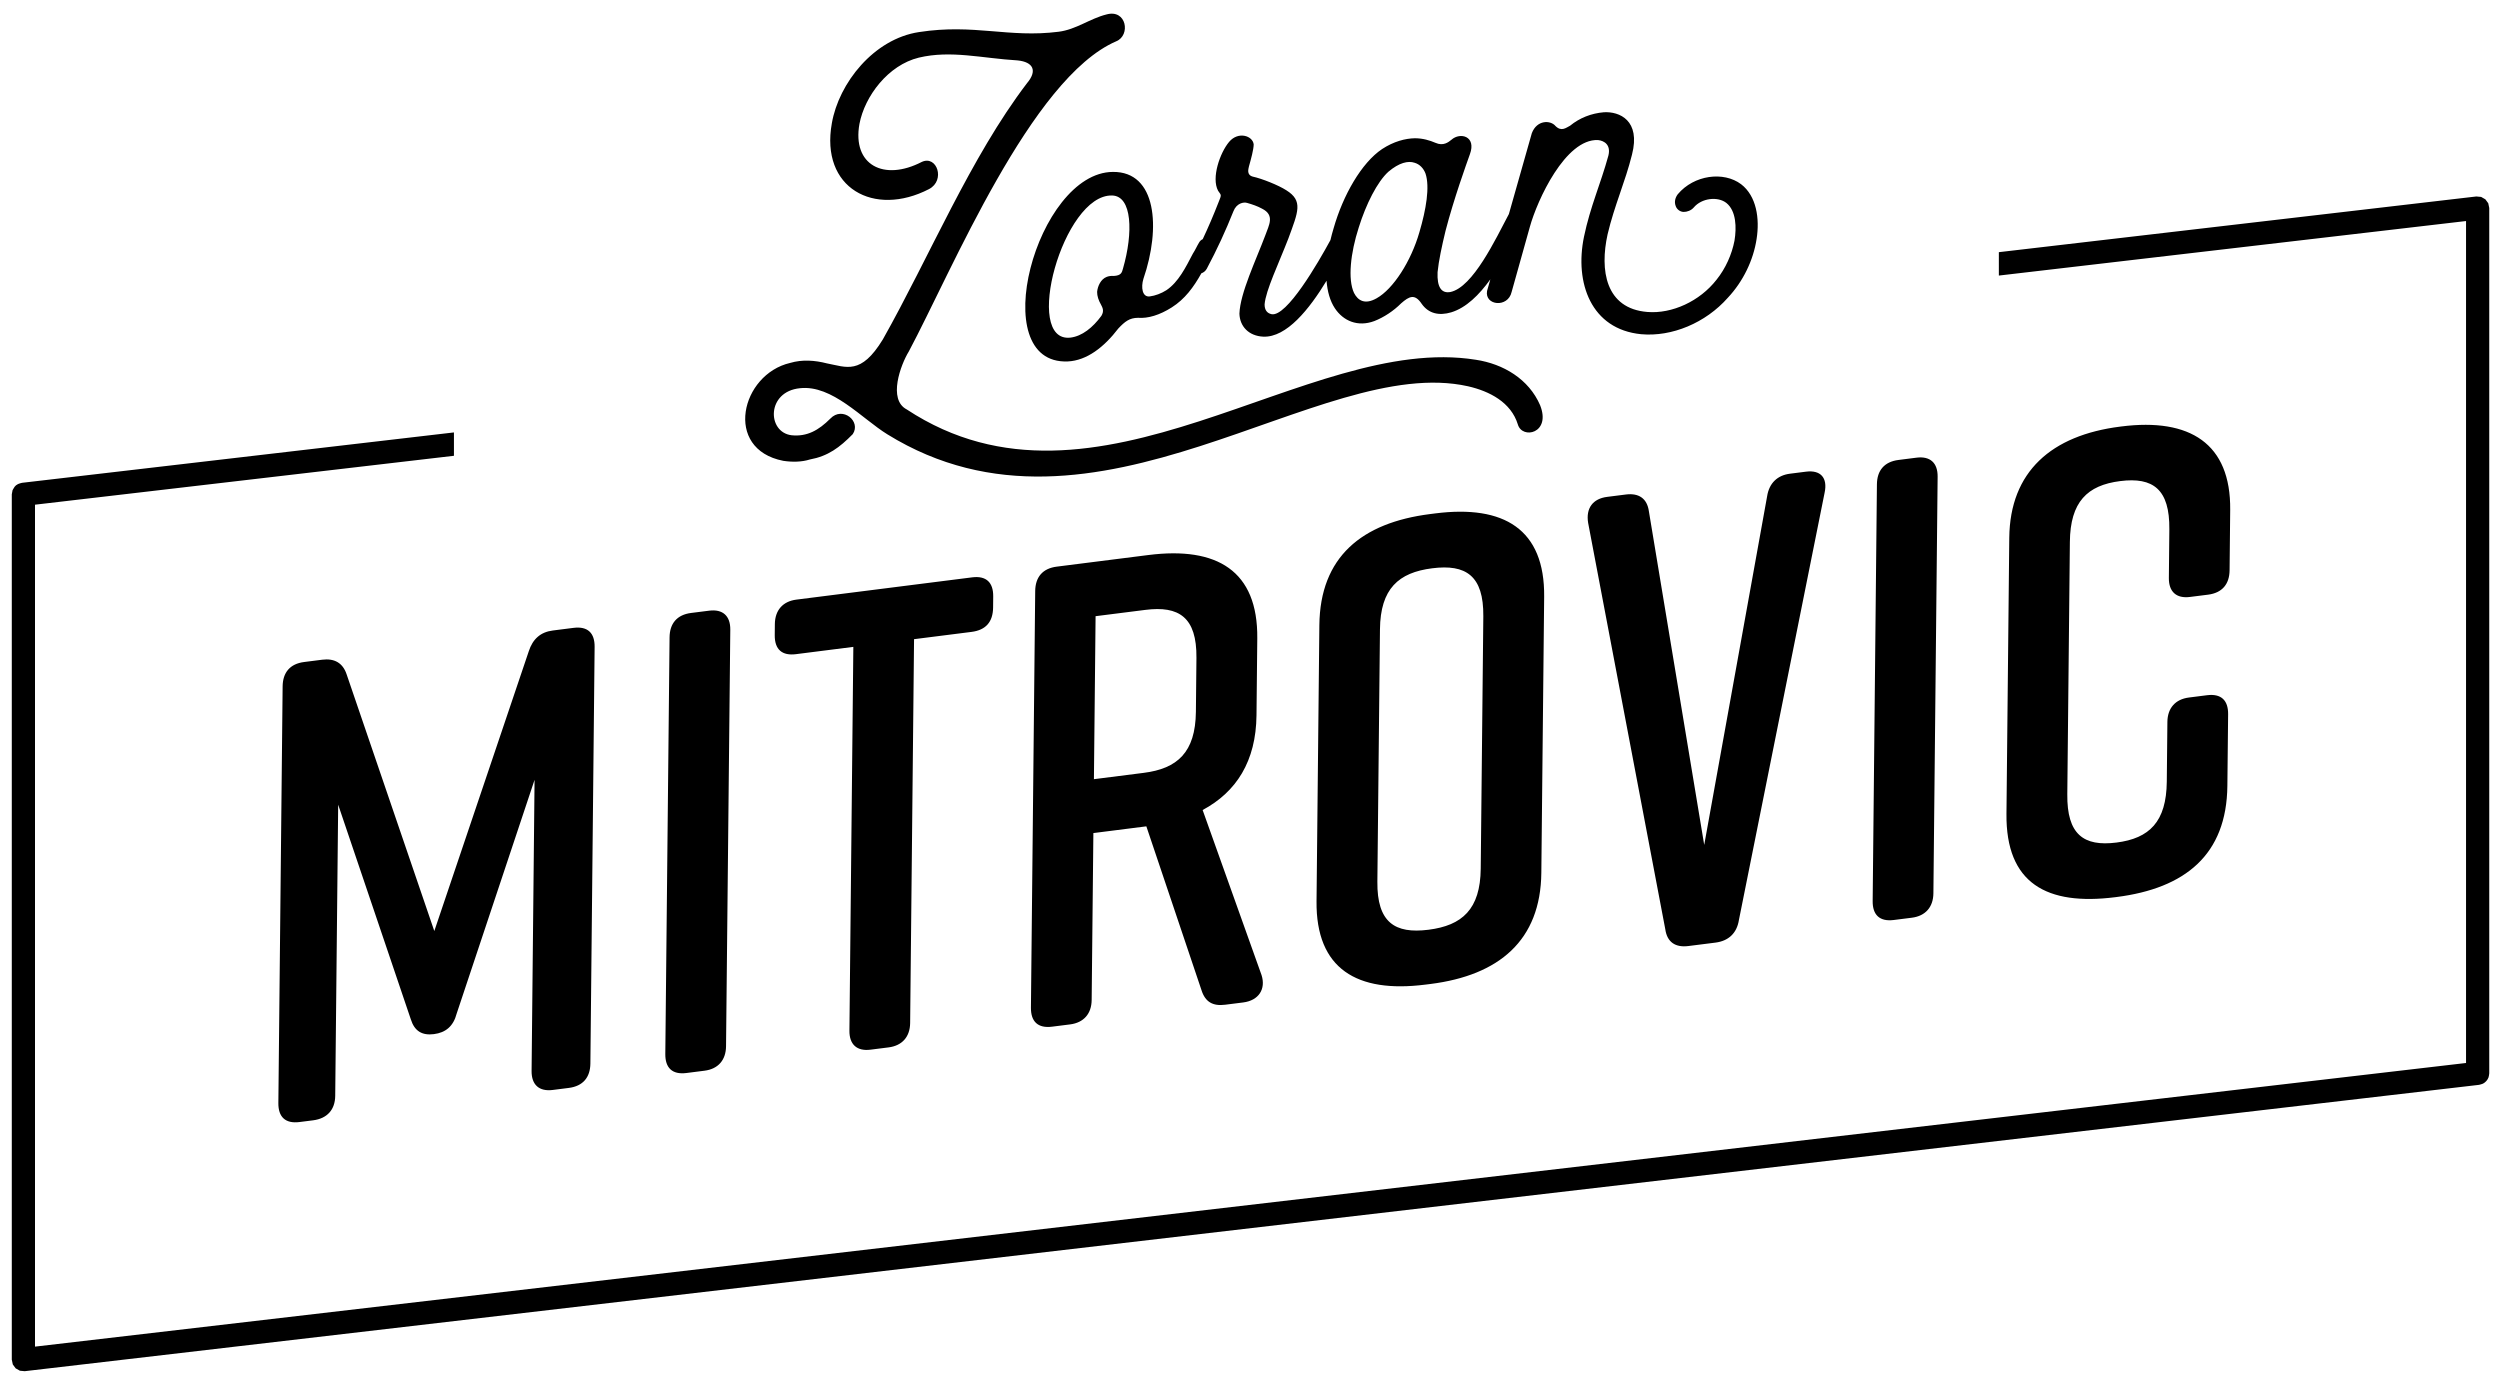 <svg width="137" height="76" viewBox="0 0 137 76" fill="none" xmlns="http://www.w3.org/2000/svg">
<path fill-rule="evenodd" clip-rule="evenodd" d="M109.537 13.819L135.702 10.767C135.79 10.775 135.878 10.784 135.967 10.791L136.198 10.923L136.356 11.138L136.411 11.398V58.818C136.398 58.894 136.397 58.973 136.37 59.044C136.314 59.19 136.207 59.31 136.069 59.383C136.001 59.417 135.922 59.427 135.849 59.45L1.355 75.141L1.09 75.116L0.859 74.985L0.701 74.771L0.646 74.51V27.09L0.688 26.864C0.791 26.694 0.802 26.623 0.988 26.526C1.056 26.491 1.135 26.481 1.208 26.458L24.876 23.697V24.977L1.918 27.657V73.795L135.139 58.252V12.113L109.537 15.101V13.819V13.819ZM29.294 42.735L29.131 58.69C29.124 59.446 29.544 59.824 30.288 59.73L31.172 59.618C31.951 59.519 32.345 59.037 32.353 58.281L32.585 35.447C32.593 34.691 32.209 34.308 31.43 34.407L30.297 34.551C29.625 34.635 29.196 35.014 28.977 35.688L23.8 51.02L18.995 36.954C18.789 36.333 18.332 36.067 17.659 36.152L16.668 36.278C15.889 36.376 15.496 36.858 15.488 37.614L15.254 60.447C15.247 61.204 15.632 61.587 16.411 61.488L17.154 61.394C17.933 61.296 18.362 60.809 18.37 60.053L18.532 44.098L22.513 55.859C22.719 56.516 23.141 56.751 23.778 56.67C24.416 56.589 24.843 56.247 25.027 55.541L29.294 42.735V42.735ZM39.787 57.339L40.02 34.505C40.027 33.749 39.607 33.371 38.864 33.465L37.873 33.59C37.094 33.689 36.7 34.171 36.692 34.927L36.459 57.761C36.452 58.517 36.837 58.9 37.615 58.801L38.606 58.675C39.35 58.582 39.779 58.095 39.787 57.339V57.339ZM53.272 31.639L43.643 32.859C42.899 32.953 42.471 33.44 42.462 34.196L42.456 34.808C42.448 35.6 42.869 35.943 43.612 35.849L46.763 35.449L46.548 56.482C46.541 57.239 46.961 57.617 47.704 57.522L48.695 57.397C49.439 57.303 49.868 56.816 49.876 56.06L50.09 35.027L53.241 34.628C54.02 34.529 54.413 34.084 54.422 33.292L54.428 32.68C54.435 31.923 54.05 31.54 53.272 31.639V31.639ZM69.135 53.44L65.904 44.389C67.752 43.4 68.831 41.716 68.856 39.196L68.899 34.982C68.938 31.273 66.689 29.939 62.935 30.415L57.909 31.052C57.13 31.15 56.737 31.632 56.729 32.388L56.495 55.222C56.488 55.978 56.873 56.36 57.652 56.262L58.643 56.137C59.387 56.042 59.815 55.556 59.823 54.8L59.917 45.652L62.784 45.288L62.82 45.284L65.839 54.253C66.044 54.911 66.467 55.145 67.138 55.059L68.13 54.934C68.979 54.826 69.375 54.2 69.135 53.44V53.44ZM72.301 34.263L72.146 49.39C72.109 53.099 74.358 54.433 78.11 53.957L78.393 53.922C82.146 53.446 84.428 51.538 84.465 47.829L84.62 32.702C84.658 28.992 82.409 27.659 78.657 28.134L78.373 28.17C74.621 28.646 72.339 30.518 72.301 34.263ZM98.973 25.847L98.088 25.959C97.416 26.045 96.951 26.463 96.838 27.197L93.391 46.302L90.359 28.018C90.261 27.311 89.804 27.009 89.096 27.099L88.07 27.229C87.291 27.328 86.897 27.846 87.03 28.656L91.258 50.924C91.357 51.631 91.813 51.933 92.521 51.843L94.007 51.655C94.716 51.565 95.179 51.147 95.293 50.413L99.986 27.014C100.172 26.163 99.752 25.749 98.973 25.847V25.847ZM75.48 48.32L75.622 34.49C75.644 32.257 76.643 31.375 78.484 31.142C80.325 30.908 81.308 31.539 81.286 33.772L81.144 47.602C81.122 49.834 80.123 50.717 78.282 50.95C76.442 51.184 75.458 50.553 75.48 48.32ZM105.95 48.954L106.182 26.121C106.19 25.364 105.77 24.986 105.027 25.08L104.035 25.206C103.256 25.305 102.862 25.787 102.855 26.542L102.622 49.377C102.614 50.132 103 50.515 103.778 50.416L104.769 50.291C105.512 50.197 105.942 49.711 105.95 48.954ZM120.945 38.098L119.953 38.224C119.21 38.318 118.781 38.804 118.773 39.56L118.74 42.837C118.717 45.035 117.789 45.943 115.984 46.172C114.178 46.401 113.265 45.725 113.288 43.529L113.429 29.698C113.451 27.502 114.38 26.593 116.185 26.364C117.991 26.135 118.904 26.81 118.88 29.008L118.854 31.673C118.846 32.429 119.266 32.808 120.009 32.713L121.001 32.588C121.78 32.489 122.174 32.008 122.181 31.251L122.215 27.938C122.252 24.3 120.004 22.894 116.251 23.37L116.181 23.379C112.428 23.855 110.146 25.835 110.108 29.472L109.954 44.598C109.915 48.416 112.165 49.641 115.918 49.166L115.988 49.157C119.74 48.681 122.022 46.846 122.06 43.065L122.101 39.139C122.109 38.382 121.724 37.999 120.945 38.098V38.098ZM60.038 33.767L62.764 33.422C64.604 33.188 65.588 33.819 65.565 36.052L65.535 39.005C65.512 41.238 64.513 42.12 62.673 42.353L59.947 42.699L60.038 33.767ZM49.688 22.436C48.648 21.896 49.355 19.989 49.803 19.26C52.158 14.848 56.501 4.282 61.169 2.263C61.971 1.937 61.738 0.484 60.634 0.792C59.724 1.019 58.976 1.618 58.012 1.74C55.258 2.089 53.396 1.29 50.367 1.757C47.887 2.127 45.965 4.553 45.585 6.756C44.944 10.307 47.898 11.919 50.911 10.362C51.824 9.883 51.342 8.488 50.514 8.873C48.44 9.948 46.69 9.05 47.098 6.788C47.388 5.268 48.67 3.567 50.352 3.158C52.117 2.738 53.817 3.195 55.768 3.311C56.62 3.399 56.862 3.872 56.278 4.561C53.184 8.619 50.928 14.081 48.379 18.601C47.177 20.572 46.384 20.113 45.313 19.913C44.655 19.744 43.967 19.692 43.305 19.887C40.605 20.51 39.627 24.607 42.921 25.253C43.415 25.329 43.938 25.32 44.379 25.18C45.372 24.998 46.009 24.526 46.731 23.791C47.206 23.087 46.169 22.238 45.503 22.939C44.863 23.579 44.227 23.939 43.376 23.852C42.029 23.686 41.997 21.453 43.842 21.274C45.604 21.079 47.235 22.943 48.628 23.801C60.052 30.86 72.298 19.347 80.448 21.168C81.627 21.438 82.804 22.045 83.177 23.257C83.416 24.094 85.014 23.752 84.398 22.206C83.779 20.774 82.386 19.943 80.875 19.715C71.622 18.23 60.096 29.287 49.688 22.436V22.436ZM82.687 11.73L83.945 7.295C84.228 6.56 84.97 6.578 85.242 6.907C85.568 7.229 85.818 7.002 86.039 6.89C86.566 6.459 87.201 6.211 87.889 6.152C88.742 6.099 89.919 6.594 89.433 8.474C89.06 9.976 88.47 11.254 88.096 12.841C87.663 14.798 87.972 16.913 90.28 17.096C91.627 17.205 93.147 16.509 94.066 15.329C94.567 14.707 94.906 13.936 95.05 13.19C95.168 12.476 95.15 11.555 94.603 11.12C94.14 10.759 93.259 10.843 92.813 11.375C92.674 11.533 92.453 11.617 92.261 11.613C92.069 11.61 91.878 11.466 91.824 11.277C91.744 11.063 91.801 10.832 91.941 10.646C92.832 9.582 94.457 9.377 95.412 10.095C96.258 10.742 96.438 11.979 96.262 13.093C96.084 14.262 95.522 15.425 94.688 16.314C93.464 17.701 91.614 18.466 89.938 18.315C87.19 18.047 86.281 15.505 86.802 12.976C87.149 11.31 87.711 10.091 88.14 8.526C88.283 7.948 87.928 7.713 87.572 7.675C85.784 7.594 84.237 10.979 83.837 12.429L82.838 15.997C82.637 16.89 81.346 16.745 81.491 15.943L81.671 15.308C81.059 16.16 80.346 16.867 79.526 17.116C78.864 17.312 78.288 17.189 77.909 16.65C77.53 16.082 77.226 16.233 76.781 16.624C76.365 17.041 75.838 17.388 75.314 17.594C74.403 17.933 73.609 17.587 73.148 16.889C72.885 16.491 72.74 15.973 72.695 15.385C71.753 16.935 70.51 18.502 69.227 18.449C68.43 18.411 67.94 17.885 67.92 17.188C67.959 16.064 68.831 14.247 69.339 12.895C69.537 12.338 69.873 11.792 69.161 11.435C68.915 11.298 68.614 11.196 68.34 11.119C68.148 11.06 67.762 11.136 67.592 11.577C67.169 12.639 66.691 13.678 66.13 14.729C66.06 14.855 65.952 14.938 65.835 14.977C65.41 15.739 64.93 16.392 64.211 16.847C63.547 17.267 62.912 17.459 62.363 17.416C61.895 17.42 61.645 17.619 61.284 18.001C60.503 19.023 59.56 19.758 58.515 19.807C53.948 19.994 56.806 9.447 60.986 9.421C63.379 9.397 63.623 12.472 62.659 15.28C62.517 15.746 62.593 16.296 63.007 16.244C63.31 16.205 63.641 16.08 63.917 15.904C64.582 15.457 64.976 14.651 65.368 13.902C65.508 13.688 65.593 13.482 65.705 13.3C65.754 13.205 65.827 13.143 65.909 13.107C66.213 12.463 66.513 11.76 66.772 11.094C66.969 10.621 66.914 10.712 66.751 10.453C66.373 9.745 66.855 8.37 67.356 7.774C67.858 7.179 68.652 7.442 68.702 7.912C68.7 8.191 68.557 8.714 68.442 9.12C68.414 9.263 68.3 9.585 68.657 9.68C69.15 9.786 70.055 10.146 70.491 10.427C71.421 11.008 71.14 11.603 70.602 13.071C70.066 14.454 69.363 15.914 69.3 16.678C69.297 16.985 69.433 17.164 69.68 17.217C70.508 17.385 72.236 14.397 72.908 13.157C72.959 12.941 73.017 12.722 73.083 12.505C73.597 10.705 74.605 8.927 75.74 8.167C76.377 7.75 77.011 7.586 77.534 7.576C77.974 7.576 78.357 7.695 78.659 7.825C79.097 8.021 79.374 7.791 79.541 7.657C80.013 7.234 80.918 7.455 80.55 8.453C80.352 9.009 79.673 10.886 79.215 12.651C79.013 13.488 78.84 14.293 78.779 14.916C78.743 15.732 78.987 16.093 79.483 16.002C80.72 15.741 81.959 13.104 82.687 11.73V11.73ZM61.038 15.122C60.9 15.111 60.763 15.129 60.653 15.171C60.321 15.296 60.152 15.682 60.122 15.994C60.119 16.218 60.199 16.459 60.335 16.695C60.416 16.852 60.523 17.034 60.356 17.308C59.882 17.954 59.299 18.421 58.666 18.501C56.023 18.807 58.251 10.635 60.946 10.713C62.045 10.742 62.108 12.748 61.538 14.724C61.48 14.926 61.451 15.098 61.038 15.122V15.122ZM78.12 9.516C78.359 10.241 78.154 11.47 77.784 12.721C77.327 14.317 76.349 15.84 75.437 16.347C74.8 16.708 74.418 16.476 74.202 16.056C73.852 15.317 74.005 13.871 74.458 12.47C74.857 11.189 75.474 9.963 76.085 9.41C76.668 8.917 77.163 8.797 77.52 8.92C77.794 8.998 78.012 9.222 78.12 9.516V9.516Z" fill="text-teal-400"/>
</svg>

